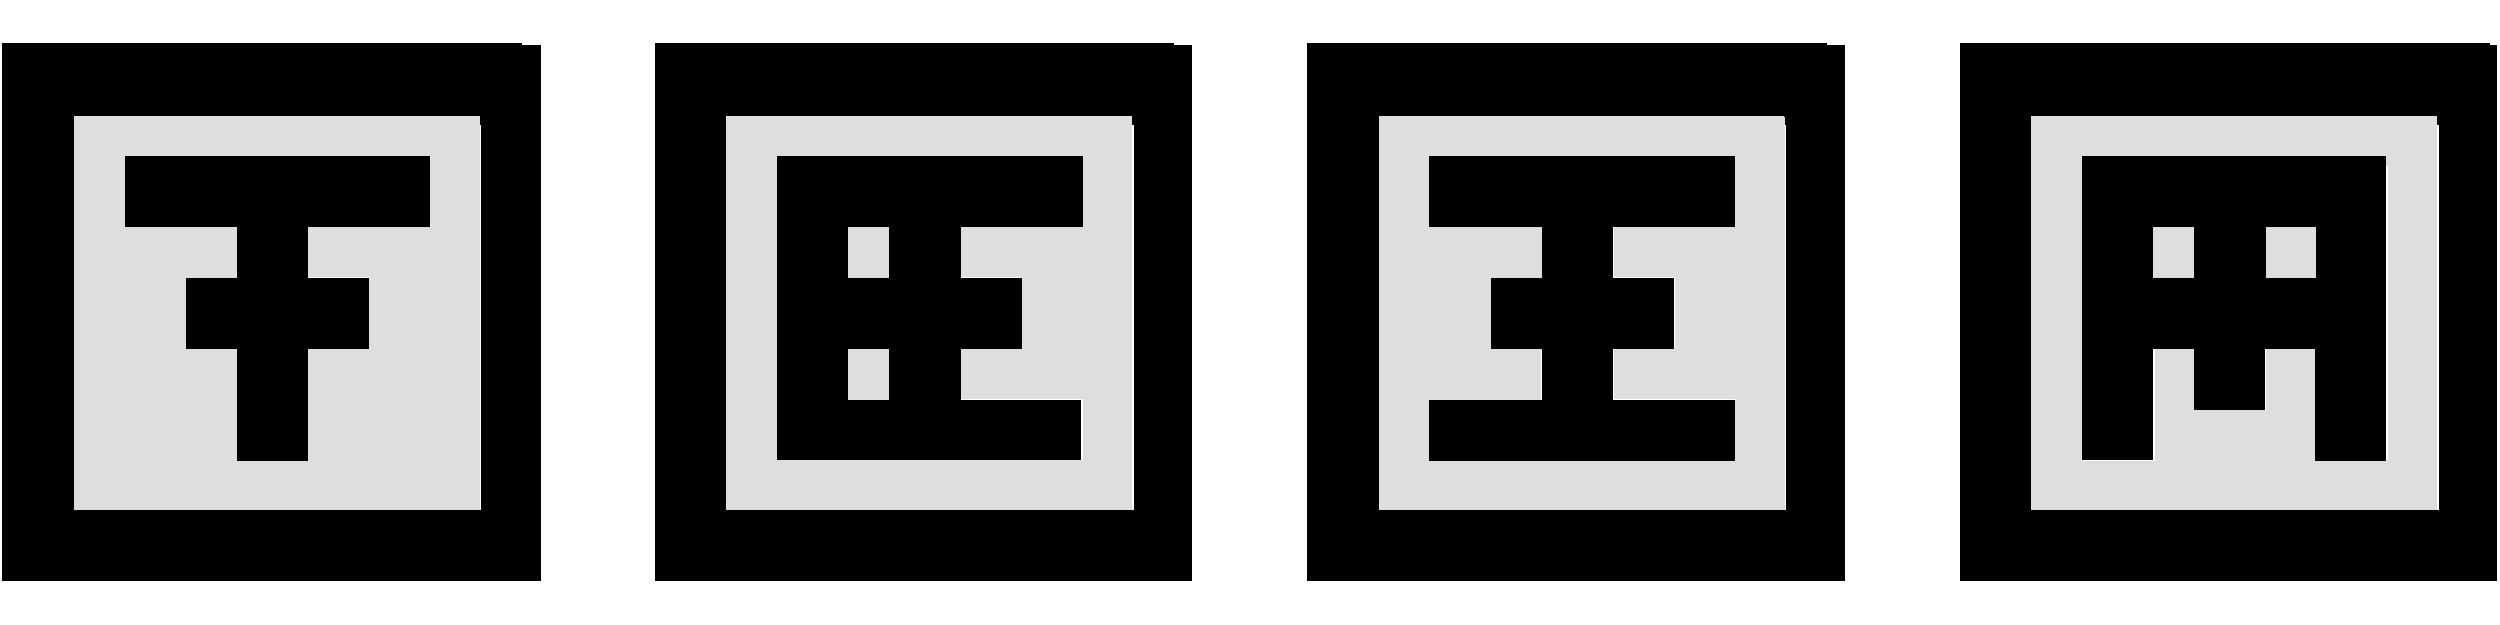<?xml version="1.0" encoding="utf-8"?>
<!-- Generator: Adobe Illustrator 23.1.1, SVG Export Plug-In . SVG Version: 6.00 Build 0)  -->
<svg version="1.1" id="Livello_1" shape-rendering="crispEdges"
	 xmlns="http://www.w3.org/2000/svg" xmlns:xlink="http://www.w3.org/1999/xlink" x="0px" y="0px" viewBox="0 0 1133.9 283.5"
	 style="enable-background:new 0 0 1133.9 283.5;" xml:space="preserve">
<style type="text/css">
	.st0{fill:#DEDEDE;}
</style>
<g>
	<path class="st0" d="M209.1,52.1h-4.6h-4.6h-4.6h-4.6H186h-4.6h-4.6h-4.6h-4.6h-4.6h-4.6h-4.6H149h-4.6h-4.6h-4.6h-4.6h-4.6h-4.6
		h-4.6H112h-4.6h-4.6h-4.6h-4.6h-4.6h-4.6h-4.6H75h-4.6h-4.6h-4.6h-4.6h-4.6h-4.6h-4.6H38h-4.6v4.6v4.6v4.6v4.6v4.6v4.6v4.6v4.6v4.6
		v4.6v4.6v4.6v4.6v4.6v4.6v4.6v4.6v4.6v4.6v4.6v4.6v4.6v4.6v4.6v4.6v4.6v4.6v4.6v4.6v4.6v4.6v4.6v4.6v4.6v4.6v4.6v4.6v4.6v4.6H38
		h4.6h4.6h4.6h4.6h4.6h4.6h4.6H75h4.6h4.6h4.6h4.6h4.6h4.6h4.6h4.6h4.6h4.6h4.6h4.6h4.6h4.6h4.6h4.6h4.6h4.6h4.6h4.6h4.6h4.6h4.6
		h4.6h4.6h4.6h4.6h4.6h4.6h4.6h4.6v-4.6v-4.6v-4.6v-4.6v-4.6v-4.6V200v-4.6v-4.6v-4.6v-4.6v-4.6v-4.6v-4.6V163v-4.6v-4.6v-4.6v-4.6
		v-4.6v-4.6v-4.6V126v-4.6v-4.6v-4.6v-4.6v-4.6v-4.6v-4.6v-4.6v-4.6v-4.6v-4.6v-4.6v-4.6v-4.6v-4.6v-4.6h-4.6H209.1z M195.2,75.2
		v4.6v4.6v4.6v4.6v4.6v4.6h-4.6H186h-4.6h-4.6h-4.6h-4.6h-4.6h-4.6h-4.6H149h-4.6h-4.6v4.6v4.6v4.6v4.6v4.6h4.6h4.6h4.6h4.6h4.6h4.6
		v4.6v4.6v4.6v4.6v4.6v4.6v4.6h-4.6h-4.6h-4.6H149h-4.6h-4.6v4.6v4.6v4.6v4.6v4.6v4.6v4.6v4.6v4.6v4.6v4.6h-4.6h-4.6h-4.6h-4.6h-4.6
		H112h-4.6v-4.6V200v-4.6v-4.6v-4.6v-4.6v-4.6v-4.6v-4.6V163v-4.6h-4.6h-4.6h-4.6h-4.6h-4.6v-4.6v-4.6v-4.6v-4.6v-4.6v-4.6V126h4.6
		h4.6h4.6h4.6h4.6v-4.6v-4.6v-4.6v-4.6v-4.6h-4.6h-4.6h-4.6h-4.6h-4.6h-4.6H75h-4.6h-4.6h-4.6h-4.6v-4.6v-4.6v-4.6v-4.6v-4.6v-4.6
		v-4.6h4.6h4.6h4.6H75h4.6h4.6h4.6h4.6h4.6h4.6h4.6h4.6h4.6h4.6h4.6h4.6h4.6h4.6h4.6h4.6h4.6h4.6h4.6h4.6h4.6h4.6h4.6h4.6h4.6h4.6
		V75.2z"/>
	<path class="st0" d="M505,52.1h-4.6h-4.6h-4.6h-4.6h-4.6h-4.6h-4.6H468h-4.6h-4.6h-4.6h-4.6h-4.6h-4.6h-4.6H431h-4.6h-4.6h-4.6
		h-4.6h-4.6h-4.6h-4.6H394h-4.6h-4.6h-4.6h-4.6h-4.6h-4.6h-4.6H357h-4.6h-4.6h-4.6h-4.6h-4.6h-4.6v4.6v4.6v4.6v4.6v4.6v4.6v4.6v4.6
		v4.6v4.6v4.6v4.6v4.6v4.6v4.6v4.6v4.6v4.6v4.6v4.6v4.6v4.6v4.6v4.6v4.6v4.6v4.6v4.6v4.6v4.6v4.6v4.6v4.6v4.6v4.6v4.6v4.6v4.6v4.6
		h4.6h4.6h4.6h4.6h4.6h4.6h4.6h4.6h4.6h4.6h4.6h4.6h4.6h4.6h4.6h4.6h4.6h4.6h4.6h4.6h4.6h4.6h4.6h4.6h4.6h4.6h4.6h4.6h4.6h4.6h4.6
		h4.6h4.6h4.6h4.6h4.6h4.6h4.6h4.6h4.6v-4.6v-4.6v-4.6v-4.6v-4.6v-4.6V200v-4.6v-4.6v-4.6v-4.6v-4.6v-4.6v-4.6V163v-4.6v-4.6v-4.6
		v-4.6v-4.6v-4.6v-4.6V126v-4.6v-4.6v-4.6v-4.6v-4.6v-4.6v-4.6v-4.6v-4.6v-4.6v-4.6v-4.6v-4.6v-4.6v-4.6v-4.6h-4.6H505z M491.1,75.2
		v4.6v4.6v4.6v4.6v4.6v4.6h-4.6h-4.6h-4.6h-4.6H468h-4.6h-4.6h-4.6h-4.6h-4.6h-4.6h-4.6v4.6v4.6v4.6v4.6v4.6h4.6h4.6h4.6h4.6h4.6
		h4.6v4.6v4.6v4.6v4.6v4.6v4.6v4.6h-4.6h-4.6h-4.6h-4.6h-4.6h-4.6v4.6v4.6v4.6v4.6v4.6h4.6h4.6h4.6h4.6h4.6h4.6h4.6h4.6h4.6h4.6h4.6
		h4.6v4.6v4.6v4.6v4.6v4.6v4.6h-4.6h-4.6h-4.6h-4.6H468h-4.6h-4.6h-4.6h-4.6h-4.6h-4.6h-4.6H431h-4.6h-4.6h-4.6h-4.6h-4.6h-4.6h-4.6
		H394h-4.6h-4.6h-4.6h-4.6h-4.6h-4.6h-4.6H357h-4.6v-4.6V200v-4.6v-4.6v-4.6v-4.6v-4.6v-4.6v-4.6V163v-4.6v-4.6v-4.6v-4.6v-4.6v-4.6
		v-4.6V126v-4.6v-4.6v-4.6v-4.6v-4.6v-4.6v-4.6v-4.6v-4.6v-4.6v-4.6v-4.6h4.6h4.6h4.6h4.6h4.6h4.6h4.6h4.6h4.6h4.6h4.6h4.6h4.6h4.6
		h4.6h4.6h4.6h4.6h4.6h4.6h4.6h4.6h4.6h4.6h4.6h4.6h4.6h4.6h4.6h4.6V75.2z"/>
	<path class="st0" d="M800.9,52.1h-4.6h-4.6h-4.6h-4.6h-4.6h-4.6h-4.6h-4.6h-4.6h-4.6h-4.6h-4.6h-4.6h-4.6h-4.6H727h-4.6h-4.6h-4.6
		h-4.6h-4.6h-4.6h-4.6H690h-4.6h-4.6h-4.6h-4.6h-4.6h-4.6h-4.6H653h-4.6h-4.6h-4.6h-4.6h-4.6h-4.6v4.6v4.6v4.6v4.6v4.6v4.6v4.6v4.6
		v4.6v4.6v4.6v4.6v4.6v4.6v4.6v4.6v4.6v4.6v4.6v4.6v4.6v4.6v4.6v4.6v4.6v4.6v4.6v4.6v4.6v4.6v4.6v4.6v4.6v4.6v4.6v4.6v4.6v4.6v4.6
		h4.6h4.6h4.6h4.6h4.6h4.6h4.6h4.6h4.6h4.6h4.6h4.6h4.6h4.6h4.6h4.6h4.6h4.6h4.6h4.6h4.6h4.6h4.6h4.6h4.6h4.6h4.6h4.6h4.6h4.6h4.6
		h4.6h4.6h4.6h4.6h4.6h4.6h4.6h4.6h4.6v-4.6v-4.6v-4.6v-4.6v-4.6v-4.6V200v-4.6v-4.6v-4.6v-4.6v-4.6v-4.6v-4.6V163v-4.6v-4.6v-4.6
		v-4.6v-4.6v-4.6v-4.6V126v-4.6v-4.6v-4.6v-4.6v-4.6v-4.6v-4.6v-4.6v-4.6v-4.6v-4.6v-4.6v-4.6v-4.6v-4.6v-4.6h-4.6H800.9z
		 M787.1,75.2v4.6v4.6v4.6v4.6v4.6v4.6h-4.6h-4.6h-4.6h-4.6h-4.6h-4.6h-4.6h-4.6h-4.6h-4.6h-4.6h-4.6v4.6v4.6v4.6v4.6v4.6h4.6h4.6
		h4.6h4.6h4.6h4.6v4.6v4.6v4.6v4.6v4.6v4.6v4.6h-4.6h-4.6h-4.6h-4.6h-4.6h-4.6v4.6v4.6v4.6v4.6v4.6h4.6h4.6h4.6h4.6h4.6h4.6h4.6h4.6
		h4.6h4.6h4.6h4.6v4.6v4.6v4.6v4.6v4.6v4.6h-4.6h-4.6h-4.6h-4.6h-4.6h-4.6h-4.6h-4.6h-4.6h-4.6h-4.6h-4.6H727h-4.6h-4.6h-4.6h-4.6
		h-4.6h-4.6h-4.6H690h-4.6h-4.6h-4.6h-4.6h-4.6h-4.6h-4.6H653h-4.6v-4.6V200v-4.6v-4.6v-4.6v-4.6h4.6h4.6h4.6h4.6h4.6h4.6h4.6h4.6
		h4.6h4.6h4.6v-4.6v-4.6v-4.6V163v-4.6h-4.6H690h-4.6h-4.6h-4.6v-4.6v-4.6v-4.6v-4.6v-4.6v-4.6V126h4.6h4.6h4.6h4.6h4.6v-4.6v-4.6
		v-4.6v-4.6v-4.6h-4.6H690h-4.6h-4.6h-4.6h-4.6h-4.6h-4.6h-4.6H653h-4.6v-4.6v-4.6v-4.6v-4.6v-4.6v-4.6v-4.6h4.6h4.6h4.6h4.6h4.6
		h4.6h4.6h4.6h4.6h4.6h4.6h4.6h4.6h4.6h4.6h4.6h4.6h4.6h4.6h4.6h4.6h4.6h4.6h4.6h4.6h4.6h4.6h4.6h4.6h4.6V75.2z"/>
	<path class="st0" d="M1101.5,52.1h-4.6h-4.6h-4.6h-4.6h-4.6h-4.6h-4.6h-4.6h-4.6h-4.6h-4.6h-4.6h-4.6h-4.6h-4.6h-4.6h-4.6h-4.6
		h-4.6h-4.6h-4.6h-4.6h-4.6h-4.6h-4.6h-4.6h-4.6H972h-4.6h-4.6h-4.6h-4.6h-4.6h-4.6h-4.6H935h-4.6h-4.6h-4.6v4.6v4.6v4.6v4.6v4.6
		v4.6v4.6v4.6v4.6v4.6v4.6v4.6v4.6v4.6v4.6v4.6v4.6v4.6v4.6v4.6v4.6v4.6v4.6v4.6v4.6v4.6v4.6v4.6v4.6v4.6v4.6v4.6v4.6v4.6v4.6v4.6
		v4.6v4.6v4.6h4.6h4.6h4.6h4.6h4.6h4.6h4.6h4.6h4.6h4.6h4.6h4.6h4.6h4.6h4.6h4.6h4.6h4.6h4.6h4.6h4.6h4.6h4.6h4.6h4.6h4.6h4.6h4.6
		h4.6h4.6h4.6h4.6h4.6h4.6h4.6h4.6h4.6h4.6h4.6h4.6v-4.6v-4.6v-4.6v-4.6v-4.6v-4.6V200v-4.6v-4.6v-4.6v-4.6v-4.6v-4.6v-4.6V163v-4.6
		v-4.6v-4.6v-4.6v-4.6v-4.6v-4.6V126v-4.6v-4.6v-4.6v-4.6v-4.6v-4.6v-4.6v-4.6v-4.6v-4.6v-4.6v-4.6v-4.6v-4.6v-4.6v-4.6H1101.5z
		 M1083,75.2v4.6v4.6v4.6v4.6v4.6v4.6v4.6v4.6v4.6v4.6v4.6v4.6v4.6v4.6v4.6v4.6v4.6v4.6v4.6v4.6v4.6v4.6v4.6v4.6v4.6v4.6v4.6v4.6
		v4.6h-4.6h-4.6h-4.6h-4.6h-4.6h-4.6h-4.6v-4.6V200v-4.6v-4.6v-4.6v-4.6v-4.6v-4.6v-4.6V163v-4.6h-4.6h-4.6h-4.6h-4.6h-4.6v4.6v4.6
		v4.6v4.6v4.6v4.6h-4.6h-4.6h-4.6h-4.6h-4.6h-4.6h-4.6v-4.6v-4.6v-4.6v-4.6V163v-4.6h-4.6h-4.6h-4.6h-4.6v4.6v4.6v4.6v4.6v4.6v4.6
		v4.6v4.6v4.6v4.6v4.6H972h-4.6h-4.6h-4.6h-4.6h-4.6h-4.6v-4.6V200v-4.6v-4.6v-4.6v-4.6v-4.6v-4.6v-4.6V163v-4.6v-4.6v-4.6v-4.6
		v-4.6v-4.6v-4.6V126v-4.6v-4.6v-4.6v-4.6v-4.6v-4.6v-4.6v-4.6v-4.6v-4.6v-4.6v-4.6h4.6h4.6h4.6h4.6h4.6h4.6h4.6h4.6h4.6h4.6h4.6
		h4.6h4.6h4.6h4.6h4.6h4.6h4.6h4.6h4.6h4.6h4.6h4.6h4.6h4.6h4.6h4.6h4.6h4.6h4.6V75.2z"/>
	<polygon class="st0" points="394,102.9 389.4,102.9 384.8,102.9 384.8,107.6 384.8,112.2 384.8,116.8 384.8,121.4 384.8,126 
		389.4,126 394,126 398.7,126 403.3,126 403.3,121.4 403.3,116.8 403.3,112.2 403.3,107.6 403.3,102.9 398.7,102.9 	"/>
	<polygon class="st0" points="985.9,102.9 981.3,102.9 976.6,102.9 976.6,107.6 976.6,112.2 976.6,116.8 976.6,121.4 976.6,126 
		981.3,126 985.9,126 990.5,126 995.1,126 995.1,121.4 995.1,116.8 995.1,112.2 995.1,107.6 995.1,102.9 990.5,102.9 	"/>
	<polygon class="st0" points="1041.4,102.9 1036.8,102.9 1032.1,102.9 1027.5,102.9 1027.5,107.6 1027.5,112.2 1027.5,116.8 
		1027.5,121.4 1027.5,126 1032.1,126 1036.8,126 1041.4,126 1046,126 1050.6,126 1050.6,121.4 1050.6,116.8 1050.6,112.2 
		1050.6,107.6 1050.6,102.9 1046,102.9 	"/>
	<polygon class="st0" points="394,158.4 389.4,158.4 384.8,158.4 384.8,163 384.8,167.7 384.8,172.3 384.8,176.9 384.8,181.5 
		389.4,181.5 394,181.5 398.7,181.5 403.3,181.5 403.3,176.9 403.3,172.3 403.3,167.7 403.3,163 403.3,158.4 398.7,158.4 	"/>
</g>
<g>
	<path d="M236.8,19.7h-4.6h-4.6h-4.6h-4.6h-4.6h-4.6h-4.6h-4.6h-4.6h-4.6H186h-4.6h-4.6h-4.6h-4.6h-4.6h-4.6h-4.6H149h-4.6h-4.6
		h-4.6h-4.6h-4.6h-4.6h-4.6H112h-4.6h-4.6h-4.6h-4.6h-4.6h-4.6h-4.6H75h-4.6h-4.6h-4.6h-4.6h-4.6h-4.6h-4.6H38h-4.6h-4.6h-4.6h-4.6
		h-4.6h-4.6H5.6H1v4.6v4.6v4.6v4.6v4.6v4.6v4.6v4.6v4.6v4.6v4.6v4.6v4.6v4.6v4.6v4.6v4.6v4.6v4.6v4.6v4.6v4.6v4.6v4.6v4.6v4.6v4.6
		v4.6v4.6v4.6v4.6v4.6v4.6v4.6v4.6v4.6v4.6v4.6v4.6v4.6v4.6v4.6v4.6v4.6v4.6v4.6v4.6v4.6v4.6v4.6v4.6v4.6v4.6h4.6h4.6h4.6h4.6h4.6
		h4.6h4.6H38h4.6h4.6h4.6h4.6h4.6h4.6h4.6H75h4.6h4.6h4.6h4.6h4.6h4.6h4.6h4.6h4.6h4.6h4.6h4.6h4.6h4.6h4.6h4.6h4.6h4.6h4.6h4.6h4.6
		h4.6h4.6h4.6h4.6h4.6h4.6h4.6h4.6h4.6h4.6h4.6h4.6h4.6h4.6h4.6h4.6v-4.6v-4.6v-4.6v-4.6v-4.6V237v-4.6v-4.6v-4.6v-4.6v-4.6v-4.6
		v-4.6V200v-4.6v-4.6v-4.6v-4.6v-4.6v-4.6v-4.6V163v-4.6v-4.6v-4.6v-4.6v-4.6v-4.6v-4.6V126v-4.6v-4.6v-4.6v-4.6v-4.6v-4.6v-4.6
		v-4.6v-4.6v-4.6v-4.6v-4.6v-4.6v-4.6v-4.6v-4.6v-4.6v-4.6v-4.6v-4.6v-4.6v-4.6v-4.6h-4.6H236.8z M218.3,56.7v4.6v4.6v4.6v4.6v4.6
		v4.6v4.6v4.6v4.6v4.6v4.6v4.6v4.6v4.6v4.6v4.6v4.6v4.6v4.6v4.6v4.6v4.6v4.6v4.6v4.6v4.6v4.6v4.6v4.6v4.6v4.6v4.6v4.6v4.6v4.6v4.6
		v4.6v4.6h-4.6h-4.6h-4.6h-4.6h-4.6h-4.6H186h-4.6h-4.6h-4.6h-4.6h-4.6h-4.6h-4.6H149h-4.6h-4.6h-4.6h-4.6h-4.6h-4.6h-4.6H112h-4.6
		h-4.6h-4.6h-4.6h-4.6h-4.6h-4.6H75h-4.6h-4.6h-4.6h-4.6h-4.6h-4.6h-4.6H38h-4.6v-4.6v-4.6v-4.6v-4.6v-4.6v-4.6V200v-4.6v-4.6v-4.6
		v-4.6v-4.6v-4.6v-4.6V163v-4.6v-4.6v-4.6v-4.6v-4.6v-4.6v-4.6V126v-4.6v-4.6v-4.6v-4.6v-4.6v-4.6v-4.6v-4.6v-4.6v-4.6v-4.6v-4.6
		v-4.6v-4.6v-4.6v-4.6H38h4.6h4.6h4.6h4.6h4.6h4.6h4.6H75h4.6h4.6h4.6h4.6h4.6h4.6h4.6h4.6h4.6h4.6h4.6h4.6h4.6h4.6h4.6h4.6h4.6h4.6
		h4.6h4.6h4.6h4.6h4.6h4.6h4.6h4.6h4.6h4.6h4.6h4.6h4.6V56.7z"/>
	<path d="M532.7,19.7h-4.6h-4.6h-4.6h-4.6h-4.6H505h-4.6h-4.6h-4.6h-4.6h-4.6h-4.6h-4.6H468h-4.6h-4.6h-4.6h-4.6h-4.6h-4.6h-4.6H431
		h-4.6h-4.6h-4.6h-4.6h-4.6h-4.6h-4.6H394h-4.6h-4.6h-4.6h-4.6h-4.6h-4.6h-4.6H357h-4.6h-4.6h-4.6h-4.6h-4.6h-4.6h-4.6H320h-4.6
		h-4.6h-4.6h-4.6h-4.6v4.6v4.6v4.6v4.6v4.6v4.6v4.6v4.6v4.6v4.6v4.6v4.6v4.6v4.6v4.6v4.6v4.6v4.6v4.6v4.6v4.6v4.6v4.6v4.6v4.6v4.6
		v4.6v4.6v4.6v4.6v4.6v4.6v4.6v4.6v4.6v4.6v4.6v4.6v4.6v4.6v4.6v4.6v4.6v4.6v4.6v4.6v4.6v4.6v4.6v4.6v4.6v4.6v4.6h4.6h4.6h4.6h4.6
		h4.6h4.6h4.6h4.6h4.6h4.6h4.6h4.6h4.6h4.6h4.6h4.6h4.6h4.6h4.6h4.6h4.6h4.6h4.6h4.6h4.6h4.6h4.6h4.6h4.6h4.6h4.6h4.6h4.6h4.6h4.6
		h4.6h4.6h4.6h4.6h4.6h4.6h4.6h4.6h4.6h4.6h4.6h4.6h4.6h4.6h4.6h4.6h4.6h4.6v-4.6v-4.6v-4.6v-4.6v-4.6V237v-4.6v-4.6v-4.6v-4.6v-4.6
		v-4.6v-4.6V200v-4.6v-4.6v-4.6v-4.6v-4.6v-4.6v-4.6V163v-4.6v-4.6v-4.6v-4.6v-4.6v-4.6v-4.6V126v-4.6v-4.6v-4.6v-4.6v-4.6v-4.6
		v-4.6v-4.6v-4.6v-4.6v-4.6v-4.6v-4.6v-4.6v-4.6v-4.6v-4.6v-4.6v-4.6v-4.6v-4.6v-4.6v-4.6h-4.6H532.7z M514.3,56.7v4.6v4.6v4.6v4.6
		v4.6v4.6v4.6v4.6v4.6v4.6v4.6v4.6v4.6v4.6v4.6v4.6v4.6v4.6v4.6v4.6v4.6v4.6v4.6v4.6v4.6v4.6v4.6v4.6v4.6v4.6v4.6v4.6v4.6v4.6v4.6
		v4.6v4.6v4.6h-4.6H505h-4.6h-4.6h-4.6h-4.6h-4.6h-4.6h-4.6H468h-4.6h-4.6h-4.6h-4.6h-4.6h-4.6h-4.6H431h-4.6h-4.6h-4.6h-4.6h-4.6
		h-4.6h-4.6H394h-4.6h-4.6h-4.6h-4.6h-4.6h-4.6h-4.6H357h-4.6h-4.6h-4.6h-4.6h-4.6h-4.6v-4.6v-4.6v-4.6v-4.6v-4.6v-4.6V200v-4.6
		v-4.6v-4.6v-4.6v-4.6v-4.6v-4.6V163v-4.6v-4.6v-4.6v-4.6v-4.6v-4.6v-4.6V126v-4.6v-4.6v-4.6v-4.6v-4.6v-4.6v-4.6v-4.6v-4.6v-4.6
		v-4.6v-4.6v-4.6v-4.6v-4.6v-4.6h4.6h4.6h4.6h4.6h4.6h4.6h4.6h4.6h4.6h4.6h4.6h4.6h4.6h4.6h4.6h4.6h4.6h4.6h4.6h4.6h4.6h4.6h4.6h4.6
		h4.6h4.6h4.6h4.6h4.6h4.6h4.6h4.6h4.6h4.6h4.6h4.6h4.6h4.6h4.6h4.6V56.7z"/>
	<path d="M828.7,19.7h-4.6h-4.6h-4.6h-4.6h-4.6h-4.6h-4.6h-4.6h-4.6h-4.6h-4.6h-4.6h-4.6h-4.6h-4.6h-4.6h-4.6h-4.6h-4.6h-4.6h-4.6
		H727h-4.6h-4.6h-4.6h-4.6h-4.6h-4.6h-4.6H690h-4.6h-4.6h-4.6h-4.6h-4.6h-4.6h-4.6H653h-4.6h-4.6h-4.6h-4.6h-4.6h-4.6h-4.6H616h-4.6
		h-4.6h-4.6h-4.6h-4.6v4.6v4.6v4.6v4.6v4.6v4.6v4.6v4.6v4.6v4.6v4.6v4.6v4.6v4.6v4.6v4.6v4.6v4.6v4.6v4.6v4.6v4.6v4.6v4.6v4.6v4.6
		v4.6v4.6v4.6v4.6v4.6v4.6v4.6v4.6v4.6v4.6v4.6v4.6v4.6v4.6v4.6v4.6v4.6v4.6v4.6v4.6v4.6v4.6v4.6v4.6v4.6v4.6v4.6h4.6h4.6h4.6h4.6
		h4.6h4.6h4.6h4.6h4.6h4.6h4.6h4.6h4.6h4.6h4.6h4.6h4.6h4.6h4.6h4.6h4.6h4.6h4.6h4.6h4.6h4.6h4.6h4.6h4.6h4.6h4.6h4.6h4.6h4.6h4.6
		h4.6h4.6h4.6h4.6h4.6h4.6h4.6h4.6h4.6h4.6h4.6h4.6h4.6h4.6h4.6h4.6h4.6h4.6v-4.6v-4.6v-4.6v-4.6v-4.6V237v-4.6v-4.6v-4.6v-4.6v-4.6
		v-4.6v-4.6V200v-4.6v-4.6v-4.6v-4.6v-4.6v-4.6v-4.6V163v-4.6v-4.6v-4.6v-4.6v-4.6v-4.6v-4.6V126v-4.6v-4.6v-4.6v-4.6v-4.6v-4.6
		v-4.6v-4.6v-4.6v-4.6v-4.6v-4.6v-4.6v-4.6v-4.6v-4.6v-4.6v-4.6v-4.6v-4.6v-4.6v-4.6v-4.6h-4.6H828.7z M810.2,56.7v4.6v4.6v4.6v4.6
		v4.6v4.6v4.6v4.6v4.6v4.6v4.6v4.6v4.6v4.6v4.6v4.6v4.6v4.6v4.6v4.6v4.6v4.6v4.6v4.6v4.6v4.6v4.6v4.6v4.6v4.6v4.6v4.6v4.6v4.6v4.6
		v4.6v4.6v4.6h-4.6h-4.6h-4.6h-4.6h-4.6h-4.6h-4.6h-4.6h-4.6h-4.6h-4.6h-4.6h-4.6h-4.6h-4.6h-4.6h-4.6H727h-4.6h-4.6h-4.6h-4.6h-4.6
		h-4.6h-4.6H690h-4.6h-4.6h-4.6h-4.6h-4.6h-4.6h-4.6H653h-4.6h-4.6h-4.6h-4.6h-4.6h-4.6v-4.6v-4.6v-4.6v-4.6v-4.6v-4.6V200v-4.6
		v-4.6v-4.6v-4.6v-4.6v-4.6v-4.6V163v-4.6v-4.6v-4.6v-4.6v-4.6v-4.6v-4.6V126v-4.6v-4.6v-4.6v-4.6v-4.6v-4.6v-4.6v-4.6v-4.6v-4.6
		v-4.6v-4.6v-4.6v-4.6v-4.6v-4.6h4.6h4.6h4.6h4.6h4.6h4.6h4.6h4.6h4.6h4.6h4.6h4.6h4.6h4.6h4.6h4.6h4.6h4.6h4.6h4.6h4.6h4.6h4.6h4.6
		h4.6h4.6h4.6h4.6h4.6h4.6h4.6h4.6h4.6h4.6h4.6h4.6h4.6h4.6h4.6h4.6V56.7z"/>
	<path d="M1129.2,19.7h-4.6h-4.6h-4.6h-4.6h-4.6h-4.6h-4.6h-4.6h-4.6h-4.6h-4.6h-4.6h-4.6h-4.6h-4.6h-4.6h-4.6h-4.6h-4.6h-4.6h-4.6
		h-4.6h-4.6h-4.6h-4.6h-4.6h-4.6h-4.6h-4.6h-4.6h-4.6h-4.6h-4.6H972h-4.6h-4.6h-4.6h-4.6h-4.6h-4.6h-4.6H935h-4.6h-4.6h-4.6h-4.6
		h-4.6h-4.6h-4.6H898h-4.6h-4.6v4.6v4.6v4.6v4.6v4.6v4.6v4.6v4.6v4.6v4.6v4.6v4.6v4.6v4.6v4.6v4.6v4.6v4.6v4.6v4.6v4.6v4.6v4.6v4.6
		v4.6v4.6v4.6v4.6v4.6v4.6v4.6v4.6v4.6v4.6v4.6v4.6v4.6v4.6v4.6v4.6v4.6v4.6v4.6v4.6v4.6v4.6v4.6v4.6v4.6v4.6v4.6v4.6v4.6h4.6h4.6
		h4.6h4.6h4.6h4.6h4.6h4.6h4.6h4.6h4.6h4.6h4.6h4.6h4.6h4.6h4.6h4.6h4.6h4.6h4.6h4.6h4.6h4.6h4.6h4.6h4.6h4.6h4.6h4.6h4.6h4.6h4.6
		h4.6h4.6h4.6h4.6h4.6h4.6h4.6h4.6h4.6h4.6h4.6h4.6h4.6h4.6h4.6h4.6h4.6h4.6h4.6h4.6v-4.6v-4.6v-4.6v-4.6v-4.6V237v-4.6v-4.6v-4.6
		v-4.6v-4.6v-4.6v-4.6V200v-4.6v-4.6v-4.6v-4.6v-4.6v-4.6v-4.6V163v-4.6v-4.6v-4.6v-4.6v-4.6v-4.6v-4.6V126v-4.6v-4.6v-4.6v-4.6
		v-4.6v-4.6v-4.6v-4.6v-4.6v-4.6v-4.6v-4.6v-4.6v-4.6v-4.6v-4.6v-4.6v-4.6v-4.6v-4.6v-4.6v-4.6v-4.6H1129.2z M1106.1,56.7v4.6v4.6
		v4.6v4.6v4.6v4.6v4.6v4.6v4.6v4.6v4.6v4.6v4.6v4.6v4.6v4.6v4.6v4.6v4.6v4.6v4.6v4.6v4.6v4.6v4.6v4.6v4.6v4.6v4.6v4.6v4.6v4.6v4.6
		v4.6v4.6v4.6v4.6v4.6h-4.6h-4.6h-4.6h-4.6h-4.6h-4.6h-4.6h-4.6h-4.6h-4.6h-4.6h-4.6h-4.6h-4.6h-4.6h-4.6h-4.6h-4.6h-4.6h-4.6h-4.6
		h-4.6h-4.6h-4.6h-4.6h-4.6h-4.6h-4.6H972h-4.6h-4.6h-4.6h-4.6h-4.6h-4.6h-4.6H935h-4.6h-4.6h-4.6v-4.6v-4.6v-4.6v-4.6v-4.6v-4.6
		V200v-4.6v-4.6v-4.6v-4.6v-4.6v-4.6v-4.6V163v-4.6v-4.6v-4.6v-4.6v-4.6v-4.6v-4.6V126v-4.6v-4.6v-4.6v-4.6v-4.6v-4.6v-4.6v-4.6
		v-4.6v-4.6v-4.6v-4.6v-4.6v-4.6v-4.6v-4.6h4.6h4.6h4.6h4.6h4.6h4.6h4.6h4.6h4.6h4.6h4.6h4.6h4.6h4.6h4.6h4.6h4.6h4.6h4.6h4.6h4.6
		h4.6h4.6h4.6h4.6h4.6h4.6h4.6h4.6h4.6h4.6h4.6h4.6h4.6h4.6h4.6h4.6h4.6h4.6h4.6V56.7z"/>
	<polygon points="186,70.6 181.3,70.6 176.7,70.6 172.1,70.6 167.5,70.6 162.8,70.6 158.2,70.6 153.6,70.6 149,70.6 144.3,70.6 
		139.7,70.6 135.1,70.6 130.5,70.6 125.8,70.6 121.2,70.6 116.6,70.6 112,70.6 107.3,70.6 102.7,70.6 98.1,70.6 93.5,70.6 
		88.9,70.6 84.2,70.6 79.6,70.6 75,70.6 70.4,70.6 65.7,70.6 61.1,70.6 56.5,70.6 56.5,75.2 56.5,79.8 56.5,84.4 56.5,89.1 
		56.5,93.7 56.5,98.3 56.5,102.9 61.1,102.9 65.7,102.9 70.4,102.9 75,102.9 79.6,102.9 84.2,102.9 88.9,102.9 93.5,102.9 
		98.1,102.9 102.7,102.9 107.3,102.9 107.3,107.6 107.3,112.2 107.3,116.8 107.3,121.4 107.3,126 102.7,126 98.1,126 93.5,126 
		88.9,126 84.2,126 84.2,130.7 84.2,135.3 84.2,139.9 84.2,144.5 84.2,149.2 84.2,153.8 84.2,158.4 88.9,158.4 93.5,158.4 
		98.1,158.4 102.7,158.4 107.3,158.4 107.3,163 107.3,167.7 107.3,172.3 107.3,176.9 107.3,181.5 107.3,186.2 107.3,190.8 
		107.3,195.4 107.3,200 107.3,204.7 107.3,209.3 112,209.3 116.6,209.3 121.2,209.3 125.8,209.3 130.5,209.3 135.1,209.3 
		139.7,209.3 139.7,204.7 139.7,200 139.7,195.4 139.7,190.8 139.7,186.2 139.7,181.5 139.7,176.9 139.7,172.3 139.7,167.7 
		139.7,163 139.7,158.4 144.3,158.4 149,158.4 153.6,158.4 158.2,158.4 162.8,158.4 167.5,158.4 167.5,153.8 167.5,149.2 
		167.5,144.5 167.5,139.9 167.5,135.3 167.5,130.7 167.5,126 162.8,126 158.2,126 153.6,126 149,126 144.3,126 139.7,126 
		139.7,121.4 139.7,116.8 139.7,112.2 139.7,107.6 139.7,102.9 144.3,102.9 149,102.9 153.6,102.9 158.2,102.9 162.8,102.9 
		167.5,102.9 172.1,102.9 176.7,102.9 181.3,102.9 186,102.9 190.6,102.9 195.2,102.9 195.2,98.3 195.2,93.7 195.2,89.1 195.2,84.4 
		195.2,79.8 195.2,75.2 195.2,70.6 190.6,70.6 	"/>
	<path d="M481.9,70.6h-4.6h-4.6H468h-4.6h-4.6h-4.6h-4.6h-4.6h-4.6h-4.6H431h-4.6h-4.6h-4.6h-4.6h-4.6h-4.6h-4.6H394h-4.6h-4.6h-4.6
		h-4.6h-4.6h-4.6h-4.6H357h-4.6v4.6v4.6v4.6v4.6v4.6v4.6v4.6v4.6v4.6v4.6v4.6v4.6v4.6v4.6v4.6v4.6v4.6v4.6v4.6v4.6v4.6v4.6v4.6v4.6
		v4.6v4.6v4.6v4.6v4.6v4.6h4.6h4.6h4.6h4.6h4.6h4.6h4.6h4.6h4.6h4.6h4.6h4.6h4.6h4.6h4.6h4.6h4.6h4.6h4.6h4.6h4.6h4.6h4.6h4.6h4.6
		h4.6h4.6h4.6h4.6h4.6v-4.6V200v-4.6v-4.6v-4.6v-4.6h-4.6h-4.6h-4.6h-4.6H468h-4.6h-4.6h-4.6h-4.6h-4.6h-4.6h-4.6v-4.6v-4.6v-4.6
		V163v-4.6h4.6h4.6h4.6h4.6h4.6h4.6v-4.6v-4.6v-4.6v-4.6v-4.6v-4.6V126h-4.6h-4.6h-4.6h-4.6h-4.6h-4.6v-4.6v-4.6v-4.6v-4.6v-4.6h4.6
		h4.6h4.6h4.6h4.6h4.6h4.6h4.6h4.6h4.6h4.6h4.6v-4.6v-4.6v-4.6v-4.6v-4.6v-4.6v-4.6h-4.6H481.9z M403.3,107.6v4.6v4.6v4.6v4.6h-4.6
		H394h-4.6h-4.6v-4.6v-4.6v-4.6v-4.6v-4.6h4.6h4.6h4.6h4.6V107.6z M384.8,176.9v-4.6v-4.6V163v-4.6h4.6h4.6h4.6h4.6v4.6v4.6v4.6v4.6
		v4.6h-4.6H394h-4.6h-4.6V176.9z"/>
	<polygon points="777.8,70.6 773.2,70.6 768.6,70.6 763.9,70.6 759.3,70.6 754.7,70.6 750.1,70.6 745.4,70.6 740.8,70.6 736.2,70.6 
		731.6,70.6 727,70.6 722.3,70.6 717.7,70.6 713.1,70.6 708.5,70.6 703.8,70.6 699.2,70.6 694.6,70.6 690,70.6 685.3,70.6 
		680.7,70.6 676.1,70.6 671.5,70.6 666.8,70.6 662.2,70.6 657.6,70.6 653,70.6 648.3,70.6 648.3,75.2 648.3,79.8 648.3,84.4 
		648.3,89.1 648.3,93.7 648.3,98.3 648.3,102.9 653,102.9 657.6,102.9 662.2,102.9 666.8,102.9 671.5,102.9 676.1,102.9 
		680.7,102.9 685.3,102.9 690,102.9 694.6,102.9 699.2,102.9 699.2,107.6 699.2,112.2 699.2,116.8 699.2,121.4 699.2,126 694.6,126 
		690,126 685.3,126 680.7,126 676.1,126 676.1,130.7 676.1,135.3 676.1,139.9 676.1,144.5 676.1,149.2 676.1,153.8 676.1,158.4 
		680.7,158.4 685.3,158.4 690,158.4 694.6,158.4 699.2,158.4 699.2,163 699.2,167.7 699.2,172.3 699.2,176.9 699.2,181.5 
		694.6,181.5 690,181.5 685.3,181.5 680.7,181.5 676.1,181.5 671.5,181.5 666.8,181.5 662.2,181.5 657.6,181.5 653,181.5 
		648.3,181.5 648.3,186.2 648.3,190.8 648.3,195.4 648.3,200 648.3,204.7 648.3,209.3 653,209.3 657.6,209.3 662.2,209.3 
		666.8,209.3 671.5,209.3 676.1,209.3 680.7,209.3 685.3,209.3 690,209.3 694.6,209.3 699.2,209.3 703.8,209.3 708.5,209.3 
		713.1,209.3 717.7,209.3 722.3,209.3 727,209.3 731.6,209.3 736.2,209.3 740.8,209.3 745.4,209.3 750.1,209.3 754.7,209.3 
		759.3,209.3 763.9,209.3 768.6,209.3 773.2,209.3 777.8,209.3 782.4,209.3 787.1,209.3 787.1,204.7 787.1,200 787.1,195.4 
		787.1,190.8 787.1,186.2 787.1,181.5 782.4,181.5 777.8,181.5 773.2,181.5 768.6,181.5 763.9,181.5 759.3,181.5 754.7,181.5 
		750.1,181.5 745.4,181.5 740.8,181.5 736.2,181.5 731.6,181.5 731.6,176.9 731.6,172.3 731.6,167.7 731.6,163 731.6,158.4 
		736.2,158.4 740.8,158.4 745.4,158.4 750.1,158.4 754.7,158.4 759.3,158.4 759.3,153.8 759.3,149.2 759.3,144.5 759.3,139.9 
		759.3,135.3 759.3,130.7 759.3,126 754.7,126 750.1,126 745.4,126 740.8,126 736.2,126 731.6,126 731.6,121.4 731.6,116.8 
		731.6,112.2 731.6,107.6 731.6,102.9 736.2,102.9 740.8,102.9 745.4,102.9 750.1,102.9 754.7,102.9 759.3,102.9 763.9,102.9 
		768.6,102.9 773.2,102.9 777.8,102.9 782.4,102.9 787.1,102.9 787.1,98.3 787.1,93.7 787.1,89.1 787.1,84.4 787.1,79.8 787.1,75.2 
		787.1,70.6 782.4,70.6 	"/>
	<path d="M1073.7,70.6h-4.6h-4.6h-4.6h-4.6h-4.6h-4.6h-4.6h-4.6h-4.6h-4.6h-4.6h-4.6h-4.6h-4.6h-4.6h-4.6h-4.6h-4.6h-4.6h-4.6h-4.6
		H972h-4.6h-4.6h-4.6h-4.6h-4.6h-4.6v4.6v4.6v4.6v4.6v4.6v4.6v4.6v4.6v4.6v4.6v4.6v4.6v4.6v4.6v4.6v4.6v4.6v4.6v4.6v4.6v4.6v4.6v4.6
		v4.6v4.6v4.6v4.6v4.6v4.6v4.6h4.6h4.6h4.6h4.6h4.6h4.6h4.6v-4.6V200v-4.6v-4.6v-4.6v-4.6v-4.6v-4.6v-4.6V163v-4.6h4.6h4.6h4.6h4.6
		v4.6v4.6v4.6v4.6v4.6v4.6h4.6h4.6h4.6h4.6h4.6h4.6h4.6v-4.6v-4.6v-4.6v-4.6V163v-4.6h4.6h4.6h4.6h4.6h4.6v4.6v4.6v4.6v4.6v4.6v4.6
		v4.6v4.6v4.6v4.6v4.6h4.6h4.6h4.6h4.6h4.6h4.6h4.6v-4.6V200v-4.6v-4.6v-4.6v-4.6v-4.6v-4.6v-4.6V163v-4.6v-4.6v-4.6v-4.6v-4.6v-4.6
		v-4.6V126v-4.6v-4.6v-4.6v-4.6v-4.6v-4.6v-4.6v-4.6v-4.6v-4.6v-4.6v-4.6h-4.6H1073.7z M1050.6,107.6v4.6v4.6v4.6v4.6h-4.6h-4.6
		h-4.6h-4.6h-4.6v-4.6v-4.6v-4.6v-4.6v-4.6h4.6h4.6h4.6h4.6h4.6V107.6z M976.6,121.4v-4.6v-4.6v-4.6v-4.6h4.6h4.6h4.6h4.6v4.6v4.6
		v4.6v4.6v4.6h-4.6h-4.6h-4.6h-4.6V121.4z"/>
</g>
</svg>
